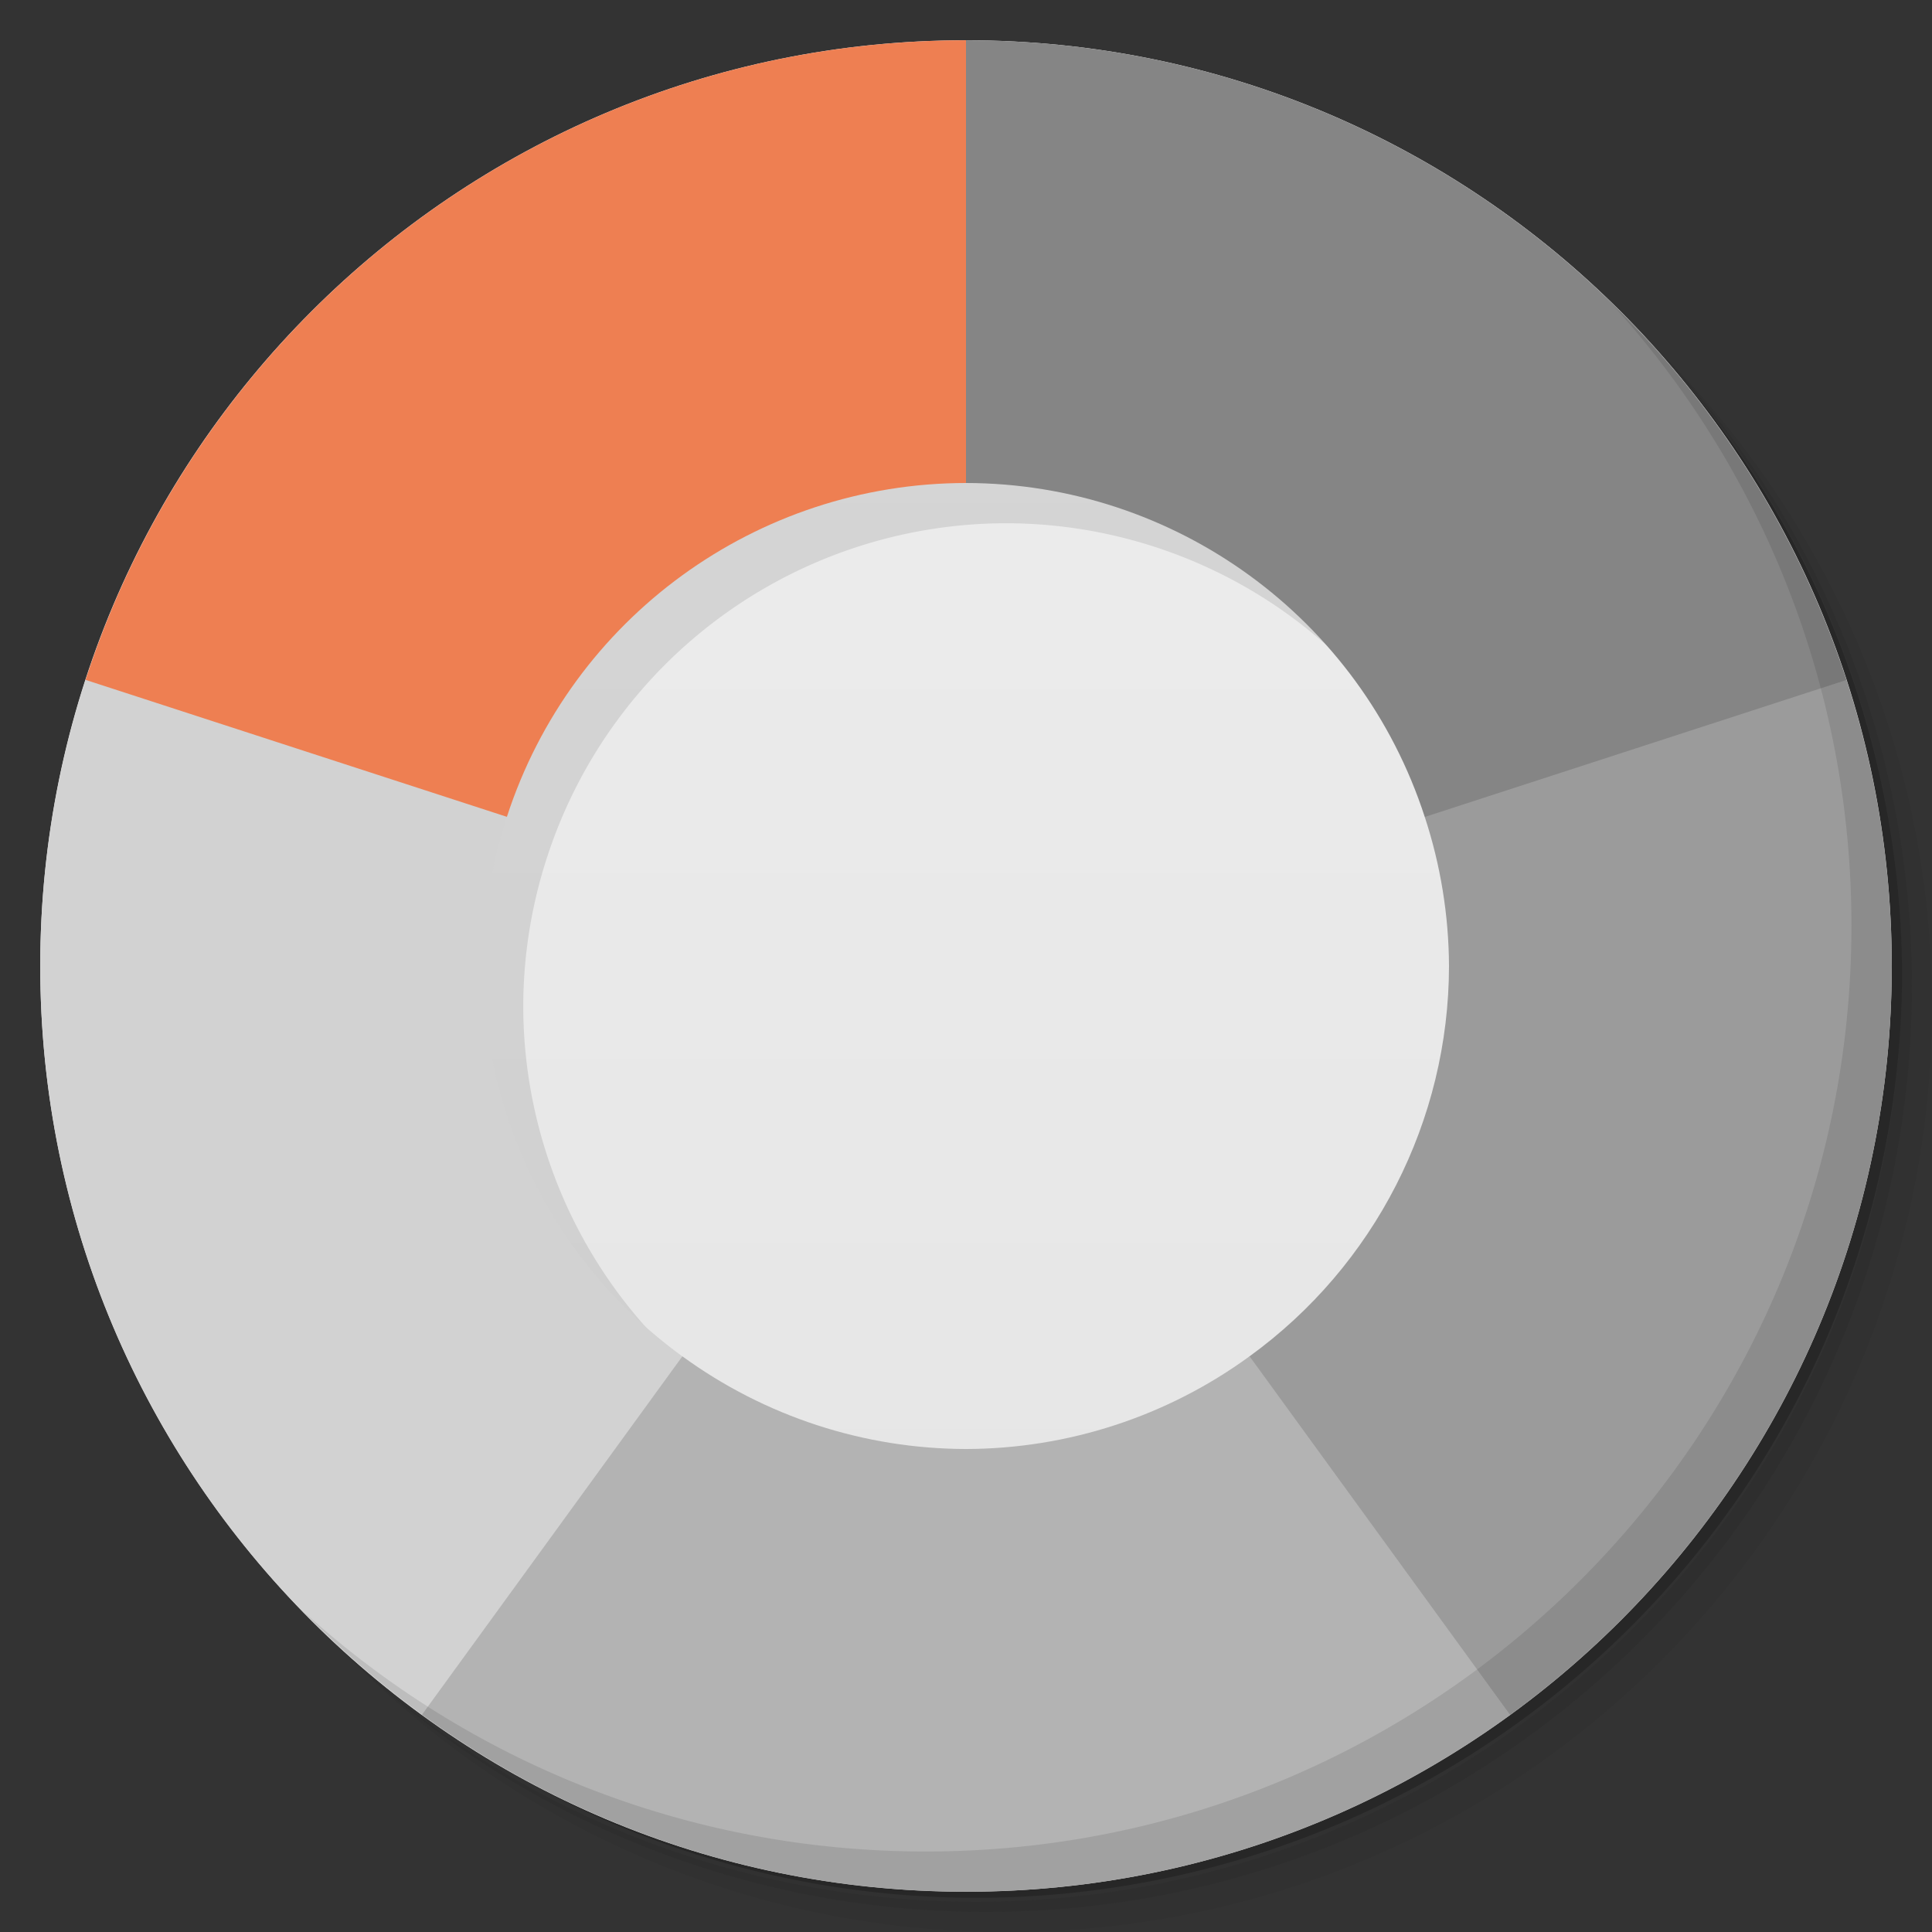 <svg version="1.1" viewBox="0 0 48 48" xmlns="http://www.w3.org/2000/svg">
 <rect x="0" y="0" width="48" height="48" fill="#333333" stroke="none"/>
 <defs>
  <linearGradient id="linearGradient840" x1="1" x2="47" gradientUnits="userSpaceOnUse">
   <stop style="stop-color:#e4e4e4" offset="0"/>
   <stop style="stop-color:#eee" offset="1"/>
  </linearGradient>
 </defs>
 <path d="m36.31 5c5.859 4.062 9.688 10.831 9.688 18.5 0 12.426-10.07 22.5-22.5 22.5-7.669 0-14.438-3.828-18.5-9.688 1.037 1.822 2.306 3.499 3.781 4.969 4.085 3.712 9.514 5.969 15.469 5.969 12.703 0 23-10.298 23-23 0-5.954-2.256-11.384-5.969-15.469-1.469-1.475-3.147-2.744-4.969-3.781zm4.969 3.781c3.854 4.113 6.219 9.637 6.219 15.719 0 12.703-10.297 23-23 23-6.081 0-11.606-2.364-15.719-6.219 4.16 4.144 9.883 6.719 16.219 6.719 12.703 0 23-10.298 23-23 0-6.335-2.575-12.06-6.719-16.219z" style="opacity:.05"/>
 <path d="m41.28 8.781c3.712 4.085 5.969 9.514 5.969 15.469 0 12.703-10.297 23-23 23-5.954 0-11.384-2.256-15.469-5.969 4.113 3.854 9.637 6.219 15.719 6.219 12.703 0 23-10.298 23-23 0-6.081-2.364-11.606-6.219-15.719z" style="opacity:.1"/>
 <path d="m31.25 2.375c8.615 3.154 14.75 11.417 14.75 21.13 0 12.426-10.07 22.5-22.5 22.5-9.708 0-17.971-6.135-21.12-14.75a23 23 0 0 0 44.875-7 23 23 0 0 0-16-21.875z" style="opacity:.2"/>
 <g transform="matrix(0,-1,1,0,0,48)" style="fill:#501616">
  <path d="m24 1c12.703 0 23 10.297 23 23s-10.297 23-23 23-23-10.297-23-23 10.297-23 23-23z" style="fill:url(#linearGradient840)"/>
 </g>
 <path d="m25 2c-10.221 0-18.88 6.668-21.875 15.891-0.727 2.239-1.125 4.627-1.125 7.109 0 6.131 2.406 11.695 6.316 15.816 4.109 3.834 9.62 6.184 15.684 6.184 12.703 0 23-10.297 23-23 0-6.007-2.304-11.474-6.074-15.57-4.133-3.976-9.738-6.43-15.926-6.43zm0 11a12 12 0 0 1 11.398 8.297 12 12 0 0 1 0.602 3.703 12 12 0 0 1-4.955 9.697 12 12 0 0 1-7.045 2.303 12 12 0 0 1-7.047-2.303 12 12 0 0 1-4.953-9.697 12 12 0 0 1 0.594-3.707 12 12 0 0 1 11.406-8.293z" style="fill-rule:evenodd;opacity:.1"/>
 <path d="M 24,1 C 13.779,1 5.12,7.668 2.125,16.891 3,20 9,21 12.594,20.293 14.199,15.351 18.803,12.003 24,12 26,10 26,3 24,1 Z" style="fill-rule:evenodd;fill:#ee7f52"/>
 <path d="m 24,1 v 11 c 5.195,0.007 9.795,3.356 11.398,8.297 C 38,22 44,20 45.875,16.893 42.88,7.67 34.222,1 24,1 Z" style="fill-rule:evenodd;fill:#858585"/>
 <path d="m45.875 16.893-10.477 3.404c0.393 1.195 0.596 2.445 0.602 3.703-0.005 3.839-1.847 7.444-4.955 9.697-1.044 3.302 2.955 9.302 6.473 8.908 5.745-4.181 9.482-10.956 9.482-18.605 0-2.481-0.398-4.869-1.125-7.107z" style="fill-rule:evenodd;fill:#9b9b9b"/>
 <path d="m16.953 33.697c-3.953 0.303-6.953 6.303-6.471 8.906 3.795 2.762 8.464 4.396 13.518 4.396 5.053 0 9.723-1.633 13.518-4.394l-6.473-8.908c-2.046 1.492-4.513 2.298-7.045 2.303-2.533-0.004-5-0.811-7.047-2.303z" style="fill-rule:evenodd;fill:#b3b3b3"/>
 <path d="m2.125 16.891c-0.727 2.239-1.125 4.627-1.125 7.109 0 7.649 3.738 14.422 9.482 18.604l6.471-8.906a12 12 0 0 1-4.953-9.697 12 12 0 0 1 0.594-3.707z" style="fill-rule:evenodd;fill:#d2d2d2"/>
 <path d="m40.03 7.531c3.712 4.084 5.969 9.514 5.969 15.469 0 12.703-10.297 23-23 23-5.954 0-11.384-2.256-15.469-5.969 4.178 4.291 10.01 6.969 16.469 6.969 12.703 0 23-10.298 23-23 0-6.462-2.677-12.291-6.969-16.469z" style="opacity:.1"/>
</svg>
